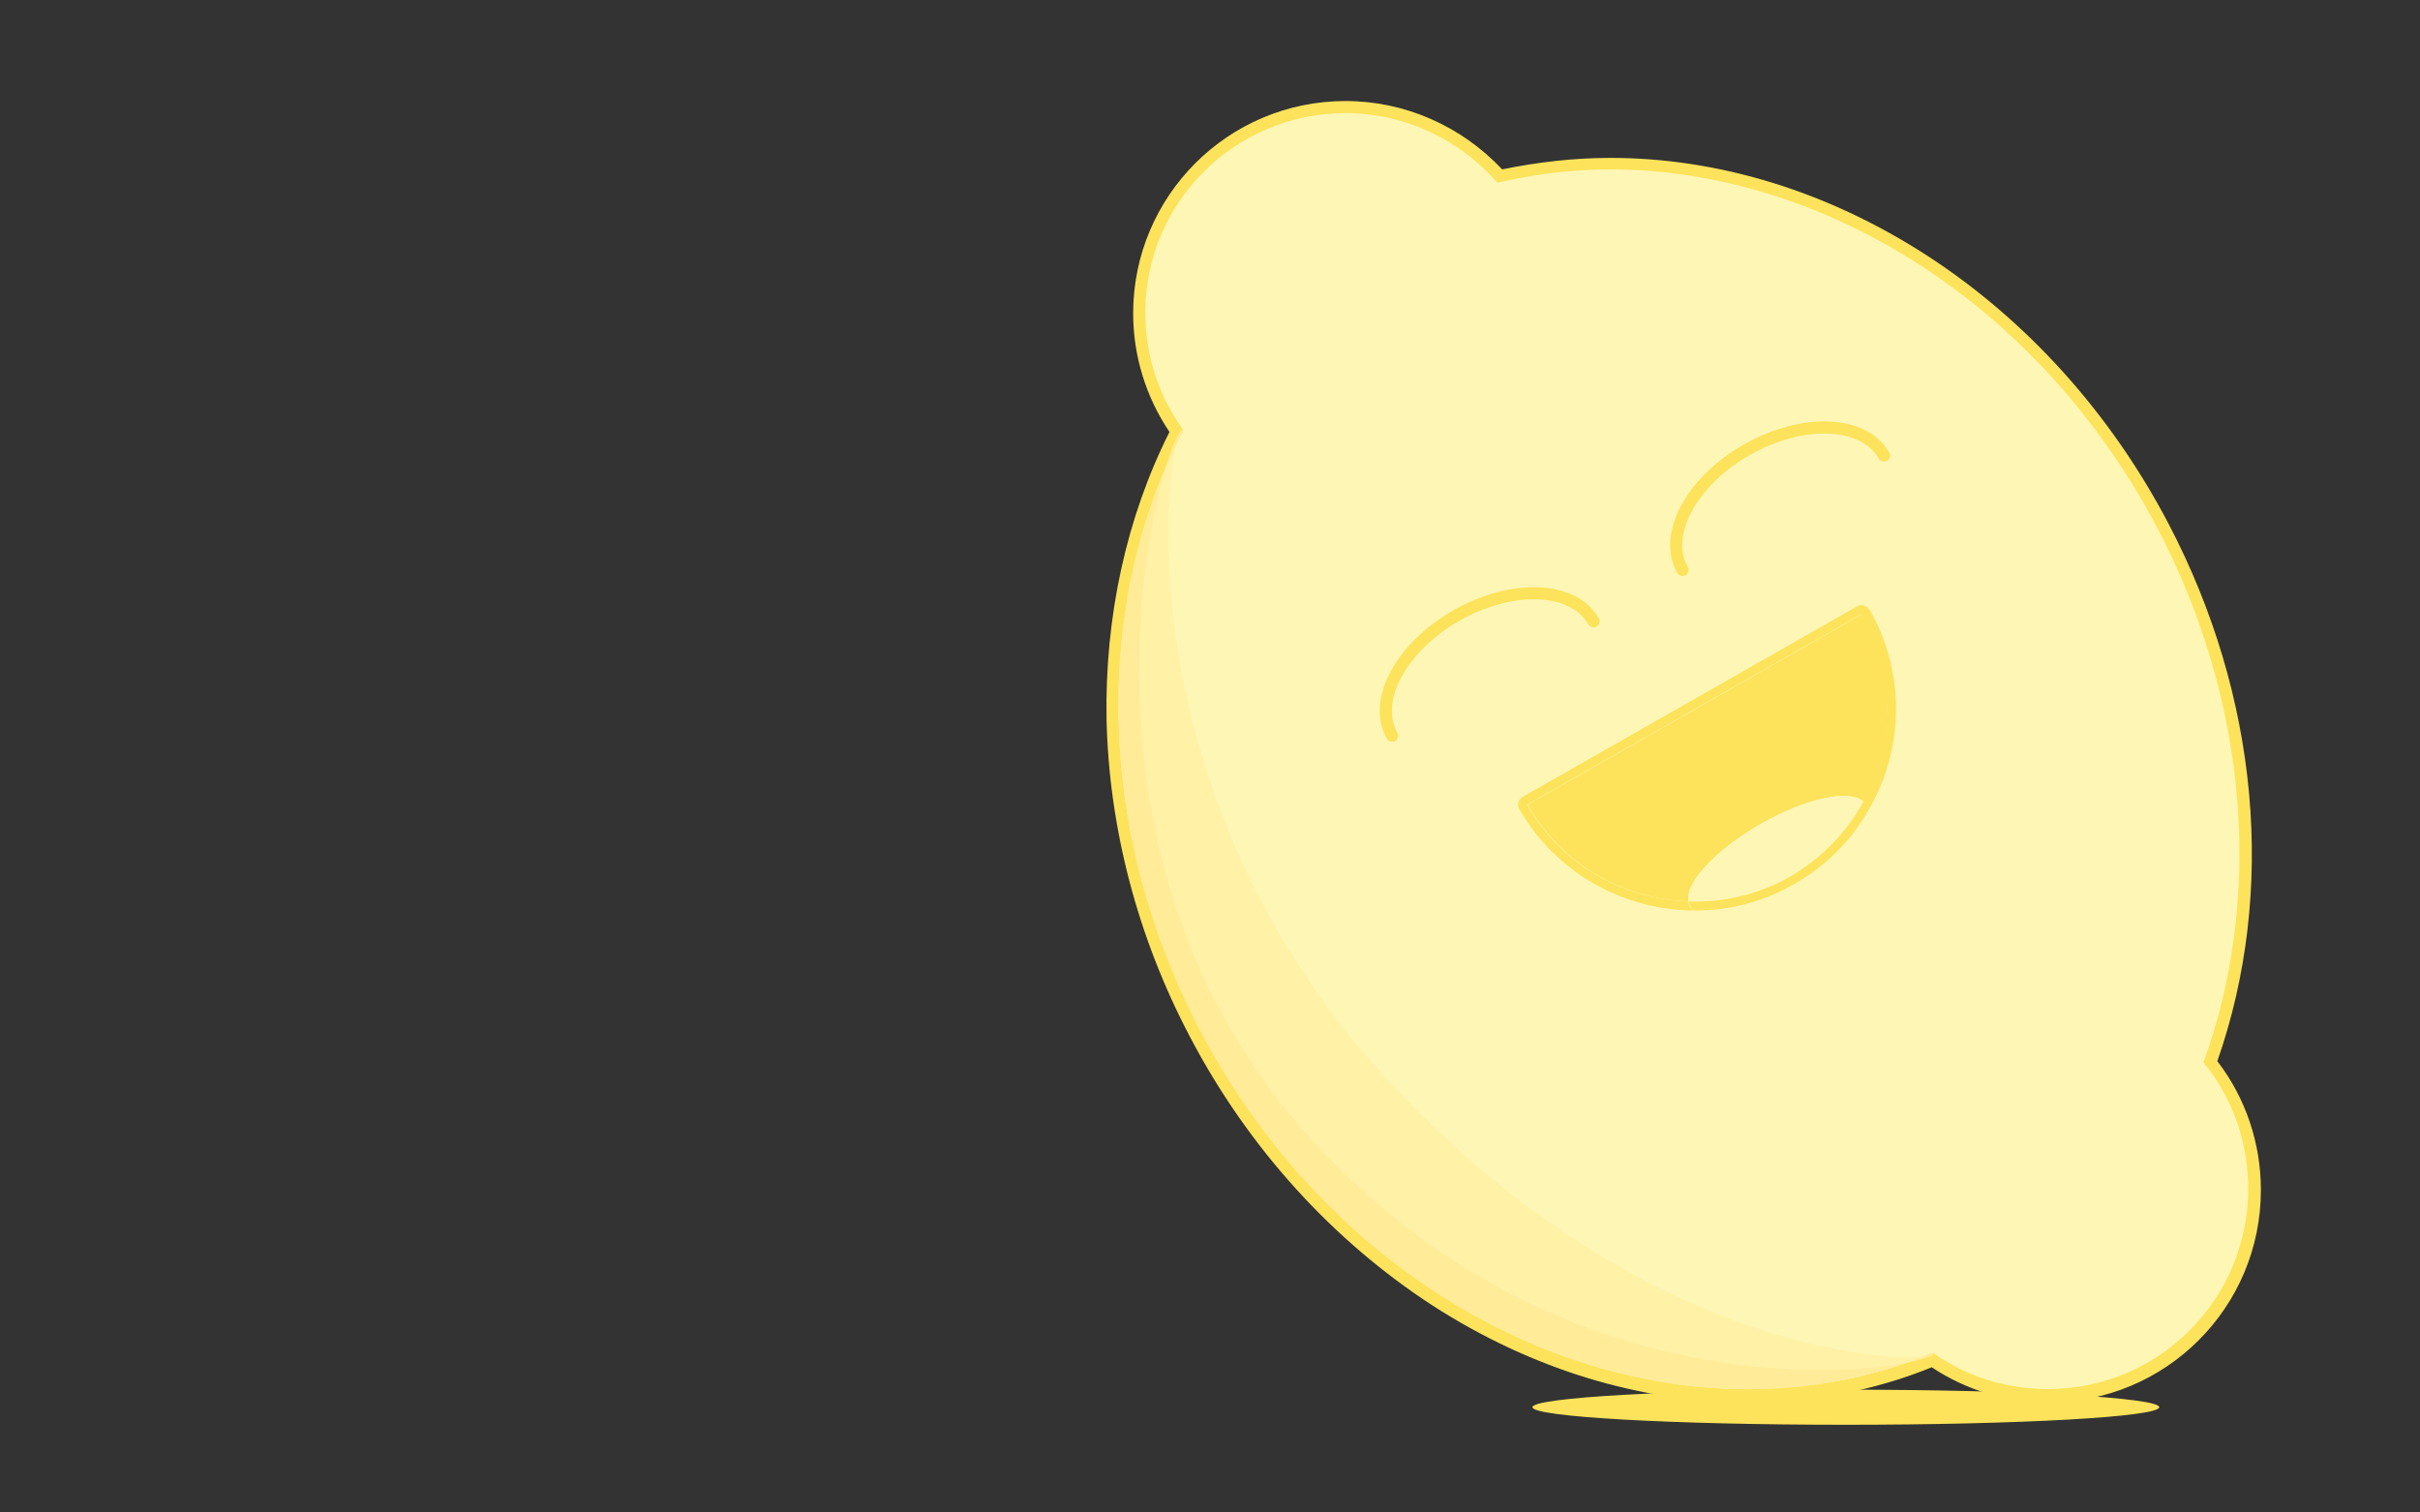 <?xml version="1.0" encoding="utf-8"?>
<!-- Generator: Adobe Illustrator 18.1.1, SVG Export Plug-In . SVG Version: 6.00 Build 0)  -->
<svg version="1.1" id="Layer_1" xmlns="http://www.w3.org/2000/svg" xmlns:xlink="http://www.w3.org/1999/xlink" x="0px" y="0px"
	 viewBox="0 0 400 250" enable-background="new 0 0 400 250" xml:space="preserve">
<rect x="0" y="0" width="400" height="250" fill="#333333" stroke="none"/>
<ellipse fill="#FDE35B" cx="305.1" cy="232.6" rx="51.8" ry="2.9"/>
<g>
	<path fill="#FDF6B5" d="M288.9,230.7c-36.4,0-72.3-23.5-91.4-59.8c-16.9-32.3-18.1-70.4-3.1-99.6c-4-5.7-6.1-12.5-6.1-19.5
		c0-18.8,15.3-34.1,34.1-34.1c9.7,0,19,4.2,25.4,11.4c5.9-1.4,12.1-2,18.2-2c36.4,0,72.3,23.5,91.4,59.8c15,28.5,17.8,60.7,7.9,88.6
		c4.7,6,7.3,13.5,7.3,21.1c0,18.8-15.3,34.1-34.1,34.1c-6.9,0-13.5-2-19.2-5.9C309.8,228.7,299.5,230.7,288.9,230.7z"/>
	<path fill="#FDE35B" d="M222.4,18.7c10,0,19,4.5,25.1,11.5c6.1-1.4,12.3-2.2,18.6-2.2c35,0,70.9,22,90.5,59.3
		c15.4,29.4,17.3,61.8,7.6,88.3c4.7,5.7,7.4,13,7.4,20.9c0,18.3-14.8,33.1-33.1,33.1c-7.1,0-13.7-2.2-19-6c-9.8,4.1-20.2,6-30.6,6
		c-35,0-70.9-22-90.5-59.3c-17.6-33.6-17.5-71-2.8-99.2c-4-5.5-6.3-12.2-6.3-19.4C189.3,33.5,204.1,18.7,222.4,18.7 M222.4,16.7
		c-19.4,0-35.1,15.7-35.1,35.1c0,7,2.1,13.8,6,19.6c-7.1,14.1-10.7,30.5-10.4,47.5c0.4,17.9,5.1,36,13.8,52.5
		c9.6,18.3,23.5,33.6,40.1,44.4c16.3,10.5,34.3,16,52.1,16c10.6,0,20.8-1.9,30.4-5.8c5.7,3.8,12.4,5.8,19.3,5.8
		c19.4,0,35.1-15.7,35.1-35.1c0-7.7-2.5-15.2-7.2-21.3c9.8-28,6.9-60.3-8.1-88.9c-9.6-18.3-23.5-33.7-40.1-44.4
		c-16.3-10.5-34.3-16-52.1-16c-6.1,0-12.1,0.7-17.9,1.9C241.5,20.8,232.2,16.7,222.4,16.7L222.4,16.7z"/>
</g>
<path fill="#FFF2A6" d="M195.6,71.2c-14.7,28.2-10.6,64.1,7,97.6c25.4,48.3,74.1,72.6,116.9,54.8c2.6,1.8-44.8,4.3-90.5-45.5
	C183.1,128,193.5,68.4,195.6,71.2z"/>
<path fill="none" stroke="#FDE35B" stroke-width="2" stroke-linecap="round" stroke-linejoin="round" stroke-miterlimit="10" d="
	M230.1,121.6c-3.3-5.8,1.5-14.7,10.7-19.9c9.2-5.2,19.3-4.8,22.6,1"/>
<path fill="none" stroke="#FDE35B" stroke-width="2" stroke-linecap="round" stroke-linejoin="round" stroke-miterlimit="10" d="
	M278.1,94.2c-3.3-5.8,1.5-14.7,10.7-19.9c9.2-5.2,19.3-4.8,22.6,1"/>
<g>
	<path fill="#FDE35B" d="M307.8,101.5L252.5,133c5.7,10,15.9,15.6,26.6,16c-0.7-3,4.4-8.5,11.9-12.8s14.8-5.8,17-3.7
		C313.1,123.2,313.5,111.5,307.8,101.5z"/>
	<path fill="#FDE35B" d="M309.1,100.9C309.1,100.8,309.1,100.8,309.1,100.9c-0.5-0.8-1.4-1.1-2.1-0.7l0,0l-55.3,31.5
		c-0.7,0.4-1,1.3-0.6,2c6.2,10.8,17.5,16.8,29.1,16.8c-0.4-0.2-0.7-0.4-0.9-0.7c0-0.1-0.1-0.1-0.1-0.2c-0.1-0.2-0.2-0.4-0.2-0.6
		c-10.7-0.4-20.9-6-26.6-16l55.3-31.5c5.7,10,5.4,21.7,0.2,31c0.2,0.1,0.3,0.3,0.4,0.5c0,0.1,0.1,0.1,0.1,0.2
		c0.1,0.3,0.2,0.7,0.2,1.1C314.6,124.4,315.2,111.7,309.1,100.9z"/>
	<path fill="#FDF6B5" d="M291,136.2c-7.5,4.3-12.5,9.8-11.9,12.8c5.7,0.2,11.5-1.1,16.8-4.1c5.3-3,9.4-7.4,12.1-12.4
		C305.8,130.4,298.5,131.9,291,136.2z"/>
	<path fill="#FDE35B" d="M308.5,133.2c0-0.1,0-0.1-0.1-0.2c-0.1-0.2-0.2-0.3-0.4-0.5c-2.7,5-6.8,9.3-12.1,12.4
		c-5.3,3-11.1,4.3-16.8,4.1c0,0.2,0.1,0.4,0.2,0.6c0,0.1,0.1,0.1,0.1,0.2c0.2,0.3,0.5,0.6,0.9,0.7c5.5,0,11.1-1.4,16.3-4.4
		c5.1-2.9,9.2-7,12-11.8C308.7,134,308.7,133.6,308.5,133.2z"/>
</g>
<path fill="#FFEB98" d="M195.6,71.2c-14.7,28.2-14.8,65.7,2.8,99.2c25.4,48.3,78.4,71,121.1,53.2c2.6,1.8-56.9,14.8-102.5-35
	C171,138.5,193.5,68.4,195.6,71.2z"/>
</svg>
